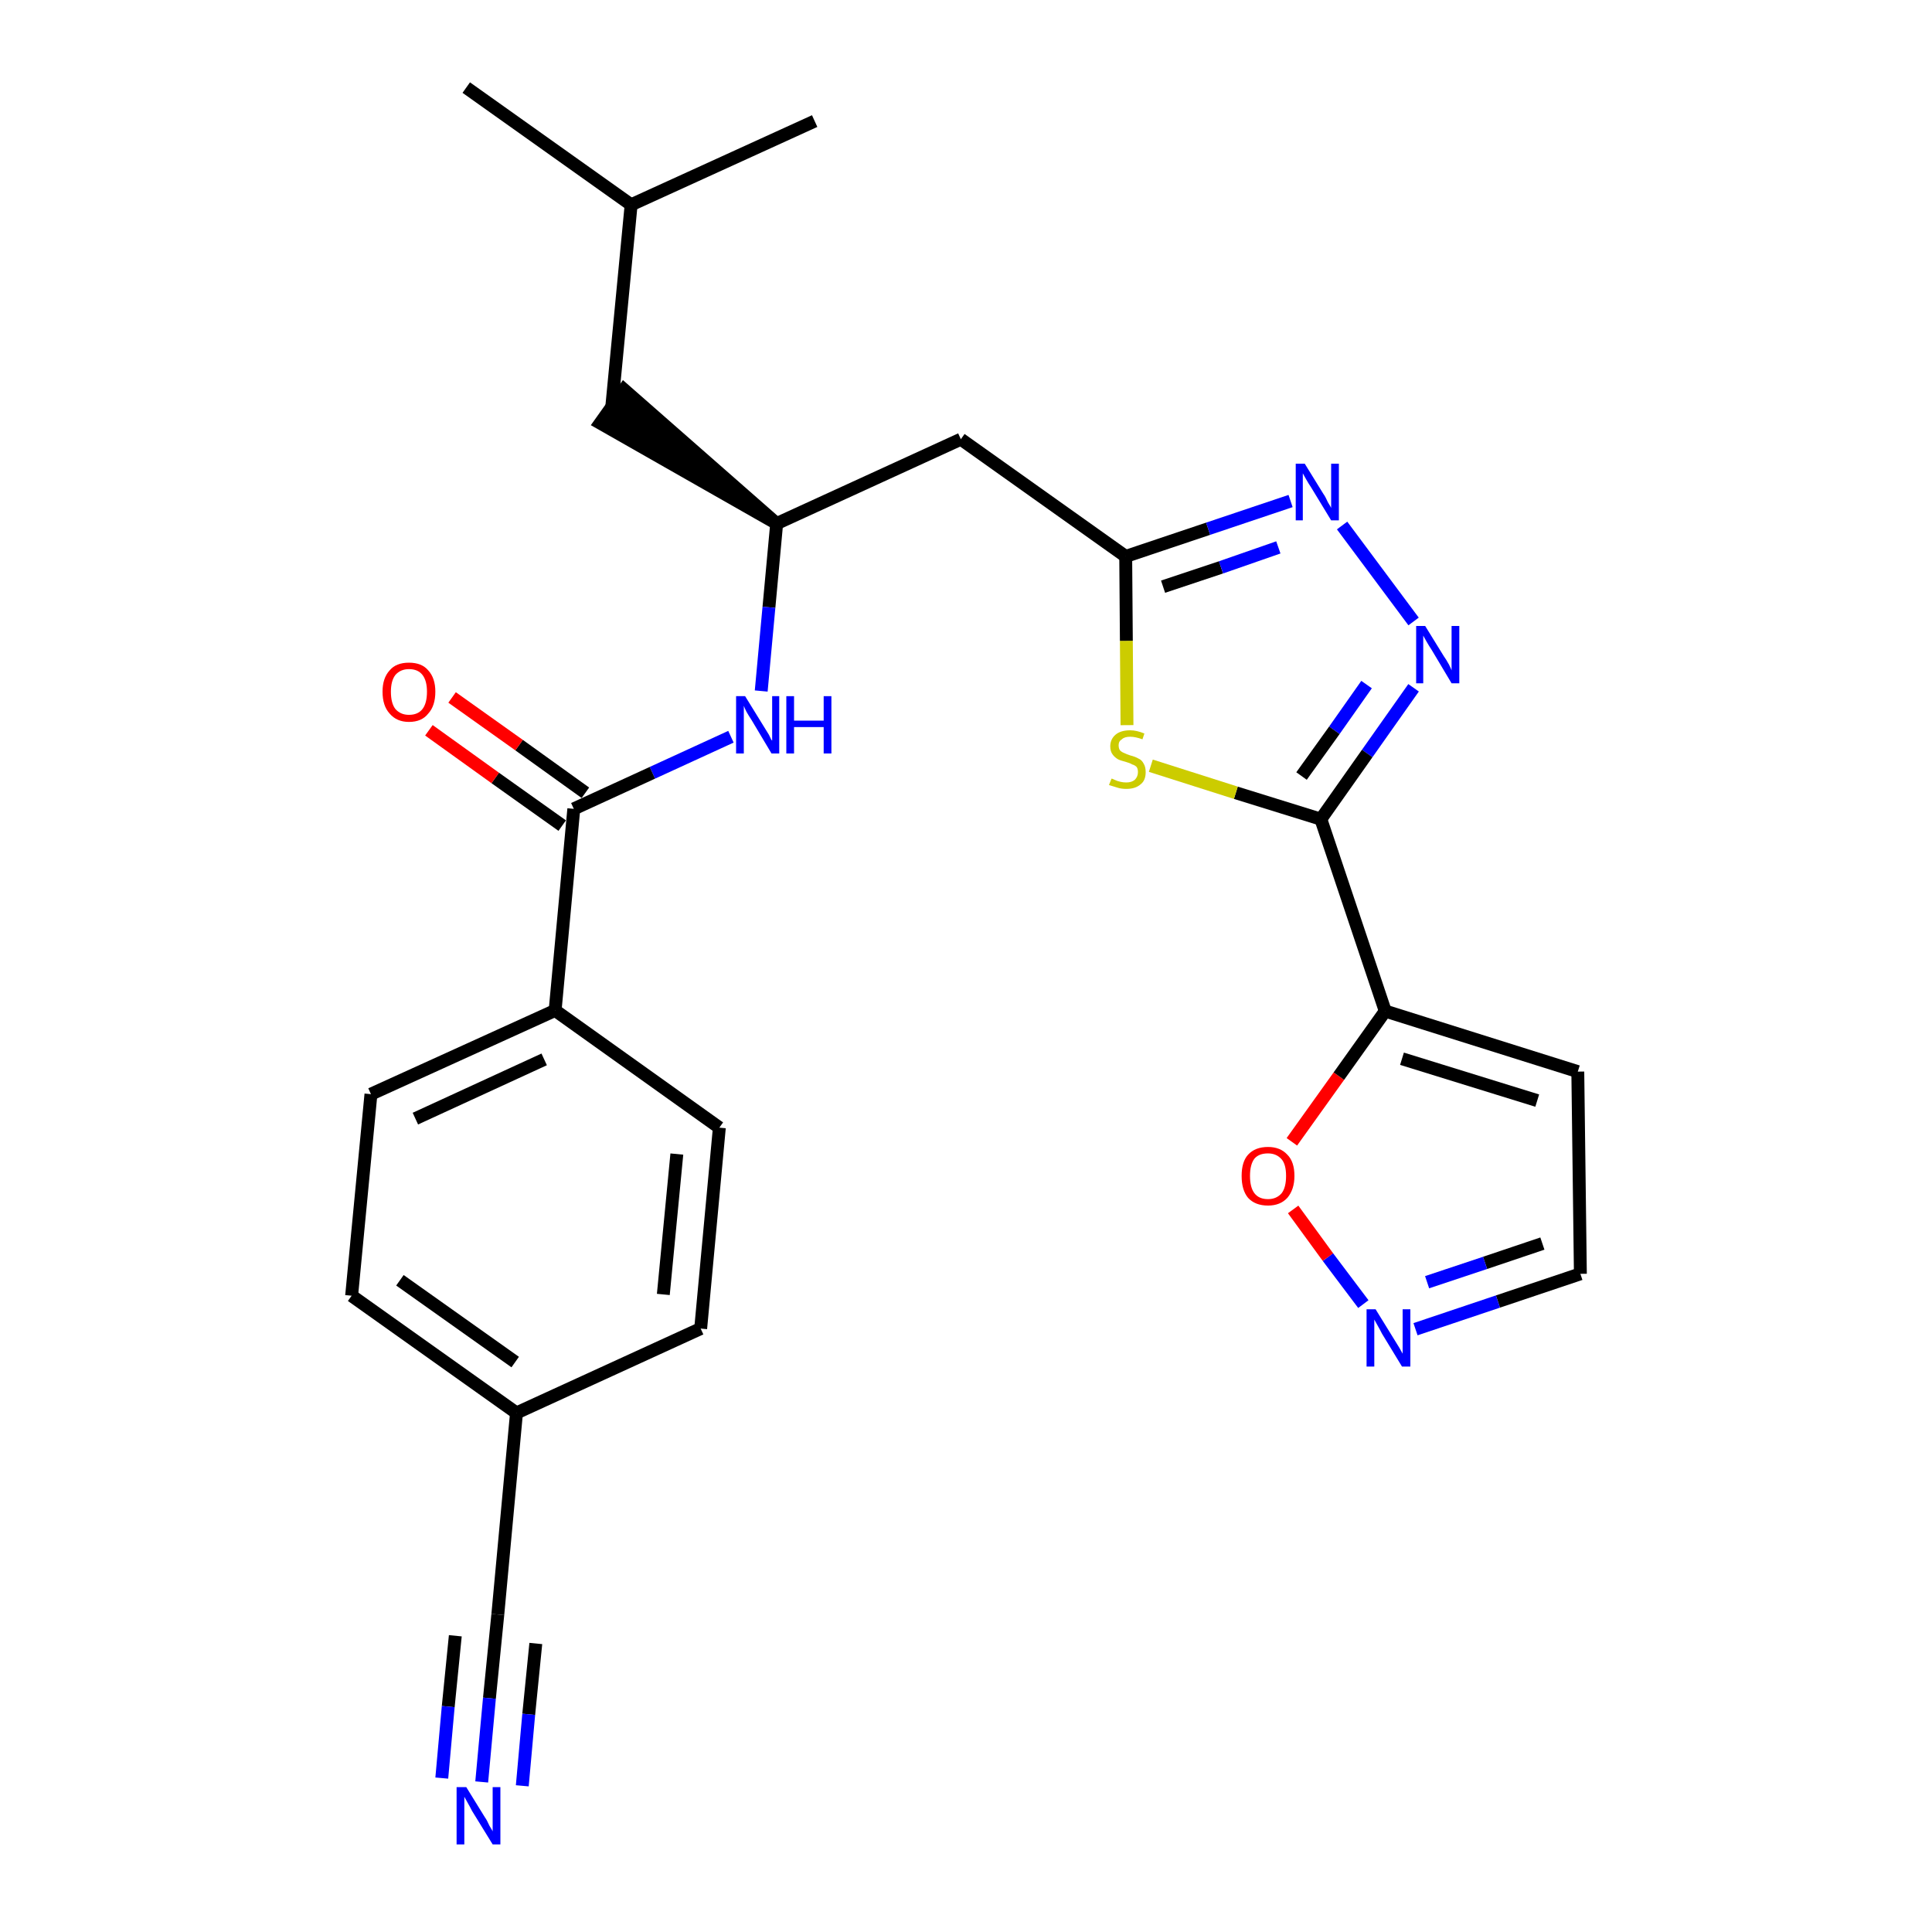 <?xml version='1.0' encoding='iso-8859-1'?>
<svg version='1.1' baseProfile='full'
              xmlns='http://www.w3.org/2000/svg'
                      xmlns:rdkit='http://www.rdkit.org/xml'
                      xmlns:xlink='http://www.w3.org/1999/xlink'
                  xml:space='preserve'
width='300px' height='300px' viewBox='0 0 300 300'>
<!-- END OF HEADER -->
<path class='bond-0 atom-0 atom-1' d='M 72.4,13.6 L 98.0,31.8' style='fill:none;fill-rule:evenodd;stroke:#000000;stroke-width:2.0px;stroke-linecap:butt;stroke-linejoin:miter;stroke-opacity:1' />
<path class='bond-1 atom-1 atom-2' d='M 98.0,31.8 L 126.5,18.8' style='fill:none;fill-rule:evenodd;stroke:#000000;stroke-width:2.0px;stroke-linecap:butt;stroke-linejoin:miter;stroke-opacity:1' />
<path class='bond-2 atom-1 atom-3' d='M 98.0,31.8 L 95.0,63.1' style='fill:none;fill-rule:evenodd;stroke:#000000;stroke-width:2.0px;stroke-linecap:butt;stroke-linejoin:miter;stroke-opacity:1' />
<path class='bond-3 atom-4 atom-3' d='M 120.6,81.3 L 96.9,60.5 L 93.2,65.7 Z' style='fill:#000000;fill-rule:evenodd;fill-opacity:1;stroke:#000000;stroke-width:2.0px;stroke-linecap:butt;stroke-linejoin:miter;stroke-opacity:1;' />
<path class='bond-4 atom-4 atom-5' d='M 120.6,81.3 L 149.2,68.2' style='fill:none;fill-rule:evenodd;stroke:#000000;stroke-width:2.0px;stroke-linecap:butt;stroke-linejoin:miter;stroke-opacity:1' />
<path class='bond-15 atom-4 atom-16' d='M 120.6,81.3 L 119.4,94.3' style='fill:none;fill-rule:evenodd;stroke:#000000;stroke-width:2.0px;stroke-linecap:butt;stroke-linejoin:miter;stroke-opacity:1' />
<path class='bond-15 atom-4 atom-16' d='M 119.4,94.3 L 118.2,107.3' style='fill:none;fill-rule:evenodd;stroke:#0000FF;stroke-width:2.0px;stroke-linecap:butt;stroke-linejoin:miter;stroke-opacity:1' />
<path class='bond-5 atom-5 atom-6' d='M 149.2,68.2 L 174.8,86.4' style='fill:none;fill-rule:evenodd;stroke:#000000;stroke-width:2.0px;stroke-linecap:butt;stroke-linejoin:miter;stroke-opacity:1' />
<path class='bond-6 atom-6 atom-7' d='M 174.8,86.4 L 187.6,82.1' style='fill:none;fill-rule:evenodd;stroke:#000000;stroke-width:2.0px;stroke-linecap:butt;stroke-linejoin:miter;stroke-opacity:1' />
<path class='bond-6 atom-6 atom-7' d='M 187.6,82.1 L 200.4,77.8' style='fill:none;fill-rule:evenodd;stroke:#0000FF;stroke-width:2.0px;stroke-linecap:butt;stroke-linejoin:miter;stroke-opacity:1' />
<path class='bond-6 atom-6 atom-7' d='M 180.6,91.1 L 189.6,88.1' style='fill:none;fill-rule:evenodd;stroke:#000000;stroke-width:2.0px;stroke-linecap:butt;stroke-linejoin:miter;stroke-opacity:1' />
<path class='bond-6 atom-6 atom-7' d='M 189.6,88.1 L 198.5,85.0' style='fill:none;fill-rule:evenodd;stroke:#0000FF;stroke-width:2.0px;stroke-linecap:butt;stroke-linejoin:miter;stroke-opacity:1' />
<path class='bond-26 atom-15 atom-6' d='M 175.0,112.6 L 174.9,99.5' style='fill:none;fill-rule:evenodd;stroke:#CCCC00;stroke-width:2.0px;stroke-linecap:butt;stroke-linejoin:miter;stroke-opacity:1' />
<path class='bond-26 atom-15 atom-6' d='M 174.9,99.5 L 174.8,86.4' style='fill:none;fill-rule:evenodd;stroke:#000000;stroke-width:2.0px;stroke-linecap:butt;stroke-linejoin:miter;stroke-opacity:1' />
<path class='bond-7 atom-7 atom-8' d='M 208.4,81.6 L 219.5,96.5' style='fill:none;fill-rule:evenodd;stroke:#0000FF;stroke-width:2.0px;stroke-linecap:butt;stroke-linejoin:miter;stroke-opacity:1' />
<path class='bond-8 atom-8 atom-9' d='M 219.5,106.8 L 212.3,117.0' style='fill:none;fill-rule:evenodd;stroke:#0000FF;stroke-width:2.0px;stroke-linecap:butt;stroke-linejoin:miter;stroke-opacity:1' />
<path class='bond-8 atom-8 atom-9' d='M 212.3,117.0 L 205.1,127.2' style='fill:none;fill-rule:evenodd;stroke:#000000;stroke-width:2.0px;stroke-linecap:butt;stroke-linejoin:miter;stroke-opacity:1' />
<path class='bond-8 atom-8 atom-9' d='M 212.2,106.3 L 207.2,113.4' style='fill:none;fill-rule:evenodd;stroke:#0000FF;stroke-width:2.0px;stroke-linecap:butt;stroke-linejoin:miter;stroke-opacity:1' />
<path class='bond-8 atom-8 atom-9' d='M 207.2,113.4 L 202.1,120.5' style='fill:none;fill-rule:evenodd;stroke:#000000;stroke-width:2.0px;stroke-linecap:butt;stroke-linejoin:miter;stroke-opacity:1' />
<path class='bond-9 atom-9 atom-10' d='M 205.1,127.2 L 215.1,157.0' style='fill:none;fill-rule:evenodd;stroke:#000000;stroke-width:2.0px;stroke-linecap:butt;stroke-linejoin:miter;stroke-opacity:1' />
<path class='bond-14 atom-9 atom-15' d='M 205.1,127.2 L 191.9,123.1' style='fill:none;fill-rule:evenodd;stroke:#000000;stroke-width:2.0px;stroke-linecap:butt;stroke-linejoin:miter;stroke-opacity:1' />
<path class='bond-14 atom-9 atom-15' d='M 191.9,123.1 L 178.7,118.9' style='fill:none;fill-rule:evenodd;stroke:#CCCC00;stroke-width:2.0px;stroke-linecap:butt;stroke-linejoin:miter;stroke-opacity:1' />
<path class='bond-10 atom-10 atom-11' d='M 215.1,157.0 L 245.0,166.4' style='fill:none;fill-rule:evenodd;stroke:#000000;stroke-width:2.0px;stroke-linecap:butt;stroke-linejoin:miter;stroke-opacity:1' />
<path class='bond-10 atom-10 atom-11' d='M 217.7,164.4 L 238.7,170.9' style='fill:none;fill-rule:evenodd;stroke:#000000;stroke-width:2.0px;stroke-linecap:butt;stroke-linejoin:miter;stroke-opacity:1' />
<path class='bond-28 atom-14 atom-10' d='M 200.6,177.3 L 207.9,167.1' style='fill:none;fill-rule:evenodd;stroke:#FF0000;stroke-width:2.0px;stroke-linecap:butt;stroke-linejoin:miter;stroke-opacity:1' />
<path class='bond-28 atom-14 atom-10' d='M 207.9,167.1 L 215.1,157.0' style='fill:none;fill-rule:evenodd;stroke:#000000;stroke-width:2.0px;stroke-linecap:butt;stroke-linejoin:miter;stroke-opacity:1' />
<path class='bond-11 atom-11 atom-12' d='M 245.0,166.4 L 245.4,197.8' style='fill:none;fill-rule:evenodd;stroke:#000000;stroke-width:2.0px;stroke-linecap:butt;stroke-linejoin:miter;stroke-opacity:1' />
<path class='bond-12 atom-12 atom-13' d='M 245.4,197.8 L 232.6,202.1' style='fill:none;fill-rule:evenodd;stroke:#000000;stroke-width:2.0px;stroke-linecap:butt;stroke-linejoin:miter;stroke-opacity:1' />
<path class='bond-12 atom-12 atom-13' d='M 232.6,202.1 L 219.8,206.4' style='fill:none;fill-rule:evenodd;stroke:#0000FF;stroke-width:2.0px;stroke-linecap:butt;stroke-linejoin:miter;stroke-opacity:1' />
<path class='bond-12 atom-12 atom-13' d='M 239.5,193.1 L 230.6,196.1' style='fill:none;fill-rule:evenodd;stroke:#000000;stroke-width:2.0px;stroke-linecap:butt;stroke-linejoin:miter;stroke-opacity:1' />
<path class='bond-12 atom-12 atom-13' d='M 230.6,196.1 L 221.6,199.1' style='fill:none;fill-rule:evenodd;stroke:#0000FF;stroke-width:2.0px;stroke-linecap:butt;stroke-linejoin:miter;stroke-opacity:1' />
<path class='bond-13 atom-13 atom-14' d='M 211.7,202.5 L 206.2,195.2' style='fill:none;fill-rule:evenodd;stroke:#0000FF;stroke-width:2.0px;stroke-linecap:butt;stroke-linejoin:miter;stroke-opacity:1' />
<path class='bond-13 atom-13 atom-14' d='M 206.2,195.2 L 200.8,187.8' style='fill:none;fill-rule:evenodd;stroke:#FF0000;stroke-width:2.0px;stroke-linecap:butt;stroke-linejoin:miter;stroke-opacity:1' />
<path class='bond-16 atom-16 atom-17' d='M 113.5,114.4 L 101.3,120.0' style='fill:none;fill-rule:evenodd;stroke:#0000FF;stroke-width:2.0px;stroke-linecap:butt;stroke-linejoin:miter;stroke-opacity:1' />
<path class='bond-16 atom-16 atom-17' d='M 101.3,120.0 L 89.1,125.6' style='fill:none;fill-rule:evenodd;stroke:#000000;stroke-width:2.0px;stroke-linecap:butt;stroke-linejoin:miter;stroke-opacity:1' />
<path class='bond-17 atom-17 atom-18' d='M 90.9,123.1 L 80.6,115.7' style='fill:none;fill-rule:evenodd;stroke:#000000;stroke-width:2.0px;stroke-linecap:butt;stroke-linejoin:miter;stroke-opacity:1' />
<path class='bond-17 atom-17 atom-18' d='M 80.6,115.7 L 70.2,108.3' style='fill:none;fill-rule:evenodd;stroke:#FF0000;stroke-width:2.0px;stroke-linecap:butt;stroke-linejoin:miter;stroke-opacity:1' />
<path class='bond-17 atom-17 atom-18' d='M 87.3,128.2 L 76.9,120.8' style='fill:none;fill-rule:evenodd;stroke:#000000;stroke-width:2.0px;stroke-linecap:butt;stroke-linejoin:miter;stroke-opacity:1' />
<path class='bond-17 atom-17 atom-18' d='M 76.9,120.8 L 66.6,113.4' style='fill:none;fill-rule:evenodd;stroke:#FF0000;stroke-width:2.0px;stroke-linecap:butt;stroke-linejoin:miter;stroke-opacity:1' />
<path class='bond-18 atom-17 atom-19' d='M 89.1,125.6 L 86.2,156.9' style='fill:none;fill-rule:evenodd;stroke:#000000;stroke-width:2.0px;stroke-linecap:butt;stroke-linejoin:miter;stroke-opacity:1' />
<path class='bond-19 atom-19 atom-20' d='M 86.2,156.9 L 57.6,169.9' style='fill:none;fill-rule:evenodd;stroke:#000000;stroke-width:2.0px;stroke-linecap:butt;stroke-linejoin:miter;stroke-opacity:1' />
<path class='bond-19 atom-19 atom-20' d='M 84.5,164.5 L 64.5,173.7' style='fill:none;fill-rule:evenodd;stroke:#000000;stroke-width:2.0px;stroke-linecap:butt;stroke-linejoin:miter;stroke-opacity:1' />
<path class='bond-27 atom-26 atom-19' d='M 111.7,175.1 L 86.2,156.9' style='fill:none;fill-rule:evenodd;stroke:#000000;stroke-width:2.0px;stroke-linecap:butt;stroke-linejoin:miter;stroke-opacity:1' />
<path class='bond-20 atom-20 atom-21' d='M 57.6,169.9 L 54.6,201.2' style='fill:none;fill-rule:evenodd;stroke:#000000;stroke-width:2.0px;stroke-linecap:butt;stroke-linejoin:miter;stroke-opacity:1' />
<path class='bond-21 atom-21 atom-22' d='M 54.6,201.2 L 80.2,219.4' style='fill:none;fill-rule:evenodd;stroke:#000000;stroke-width:2.0px;stroke-linecap:butt;stroke-linejoin:miter;stroke-opacity:1' />
<path class='bond-21 atom-21 atom-22' d='M 62.1,198.8 L 80.0,211.5' style='fill:none;fill-rule:evenodd;stroke:#000000;stroke-width:2.0px;stroke-linecap:butt;stroke-linejoin:miter;stroke-opacity:1' />
<path class='bond-22 atom-22 atom-23' d='M 80.2,219.4 L 77.3,250.7' style='fill:none;fill-rule:evenodd;stroke:#000000;stroke-width:2.0px;stroke-linecap:butt;stroke-linejoin:miter;stroke-opacity:1' />
<path class='bond-24 atom-22 atom-25' d='M 80.2,219.4 L 108.8,206.3' style='fill:none;fill-rule:evenodd;stroke:#000000;stroke-width:2.0px;stroke-linecap:butt;stroke-linejoin:miter;stroke-opacity:1' />
<path class='bond-23 atom-23 atom-24' d='M 77.3,250.7 L 76.0,263.7' style='fill:none;fill-rule:evenodd;stroke:#000000;stroke-width:2.0px;stroke-linecap:butt;stroke-linejoin:miter;stroke-opacity:1' />
<path class='bond-23 atom-23 atom-24' d='M 76.0,263.7 L 74.8,276.7' style='fill:none;fill-rule:evenodd;stroke:#0000FF;stroke-width:2.0px;stroke-linecap:butt;stroke-linejoin:miter;stroke-opacity:1' />
<path class='bond-23 atom-23 atom-24' d='M 70.7,254.0 L 69.6,265.0' style='fill:none;fill-rule:evenodd;stroke:#000000;stroke-width:2.0px;stroke-linecap:butt;stroke-linejoin:miter;stroke-opacity:1' />
<path class='bond-23 atom-23 atom-24' d='M 69.6,265.0 L 68.6,276.1' style='fill:none;fill-rule:evenodd;stroke:#0000FF;stroke-width:2.0px;stroke-linecap:butt;stroke-linejoin:miter;stroke-opacity:1' />
<path class='bond-23 atom-23 atom-24' d='M 83.2,255.2 L 82.1,266.2' style='fill:none;fill-rule:evenodd;stroke:#000000;stroke-width:2.0px;stroke-linecap:butt;stroke-linejoin:miter;stroke-opacity:1' />
<path class='bond-23 atom-23 atom-24' d='M 82.1,266.2 L 81.1,277.3' style='fill:none;fill-rule:evenodd;stroke:#0000FF;stroke-width:2.0px;stroke-linecap:butt;stroke-linejoin:miter;stroke-opacity:1' />
<path class='bond-25 atom-25 atom-26' d='M 108.8,206.3 L 111.7,175.1' style='fill:none;fill-rule:evenodd;stroke:#000000;stroke-width:2.0px;stroke-linecap:butt;stroke-linejoin:miter;stroke-opacity:1' />
<path class='bond-25 atom-25 atom-26' d='M 103.0,201.0 L 105.1,179.2' style='fill:none;fill-rule:evenodd;stroke:#000000;stroke-width:2.0px;stroke-linecap:butt;stroke-linejoin:miter;stroke-opacity:1' />
<path  class='atom-7' d='M 202.6 72.0
L 205.5 76.7
Q 205.8 77.1, 206.2 78.0
Q 206.7 78.8, 206.7 78.9
L 206.7 72.0
L 207.9 72.0
L 207.9 80.8
L 206.7 80.8
L 203.6 75.7
Q 203.2 75.1, 202.8 74.4
Q 202.4 73.7, 202.3 73.5
L 202.3 80.8
L 201.2 80.8
L 201.2 72.0
L 202.6 72.0
' fill='#0000FF'/>
<path  class='atom-8' d='M 221.3 97.2
L 224.2 101.9
Q 224.5 102.3, 225.0 103.2
Q 225.4 104.0, 225.4 104.1
L 225.4 97.2
L 226.6 97.2
L 226.6 106.1
L 225.4 106.1
L 222.3 100.9
Q 221.9 100.3, 221.5 99.6
Q 221.1 98.9, 221.0 98.7
L 221.0 106.1
L 219.9 106.1
L 219.9 97.2
L 221.3 97.2
' fill='#0000FF'/>
<path  class='atom-13' d='M 213.6 203.3
L 216.5 208.0
Q 216.8 208.5, 217.3 209.3
Q 217.8 210.2, 217.8 210.2
L 217.8 203.3
L 219.0 203.3
L 219.0 212.2
L 217.7 212.2
L 214.6 207.1
Q 214.3 206.5, 213.9 205.8
Q 213.5 205.1, 213.4 204.9
L 213.4 212.2
L 212.2 212.2
L 212.2 203.3
L 213.6 203.3
' fill='#0000FF'/>
<path  class='atom-14' d='M 192.8 182.6
Q 192.8 180.4, 193.8 179.3
Q 194.9 178.1, 196.9 178.1
Q 198.8 178.1, 199.9 179.3
Q 201.0 180.4, 201.0 182.6
Q 201.0 184.7, 199.9 186.0
Q 198.8 187.2, 196.9 187.2
Q 194.9 187.2, 193.8 186.0
Q 192.8 184.8, 192.8 182.6
M 196.9 186.2
Q 198.2 186.2, 199.0 185.3
Q 199.7 184.4, 199.7 182.6
Q 199.7 180.8, 199.0 180.0
Q 198.2 179.1, 196.9 179.1
Q 195.5 179.1, 194.8 179.9
Q 194.1 180.8, 194.1 182.6
Q 194.1 184.4, 194.8 185.3
Q 195.5 186.2, 196.9 186.2
' fill='#FF0000'/>
<path  class='atom-15' d='M 172.6 120.9
Q 172.7 120.9, 173.1 121.1
Q 173.5 121.3, 174.0 121.4
Q 174.4 121.5, 174.9 121.5
Q 175.7 121.5, 176.2 121.1
Q 176.7 120.6, 176.7 119.9
Q 176.7 119.4, 176.5 119.1
Q 176.2 118.8, 175.8 118.7
Q 175.5 118.5, 174.8 118.3
Q 174.0 118.1, 173.6 117.9
Q 173.1 117.6, 172.8 117.2
Q 172.4 116.7, 172.4 115.9
Q 172.4 114.8, 173.2 114.1
Q 174.0 113.4, 175.5 113.4
Q 176.5 113.4, 177.7 113.9
L 177.4 114.8
Q 176.3 114.4, 175.5 114.4
Q 174.6 114.4, 174.2 114.8
Q 173.7 115.1, 173.7 115.7
Q 173.7 116.2, 173.9 116.5
Q 174.2 116.8, 174.5 116.9
Q 174.9 117.1, 175.5 117.3
Q 176.3 117.5, 176.8 117.8
Q 177.3 118.0, 177.6 118.6
Q 177.9 119.1, 177.9 119.9
Q 177.9 121.2, 177.1 121.8
Q 176.3 122.5, 174.9 122.5
Q 174.1 122.5, 173.5 122.3
Q 172.9 122.1, 172.2 121.9
L 172.6 120.9
' fill='#CCCC00'/>
<path  class='atom-16' d='M 115.7 108.1
L 118.6 112.8
Q 118.9 113.3, 119.4 114.1
Q 119.8 115.0, 119.9 115.0
L 119.9 108.1
L 121.0 108.1
L 121.0 117.0
L 119.8 117.0
L 116.7 111.8
Q 116.3 111.2, 115.9 110.5
Q 115.6 109.9, 115.5 109.6
L 115.5 117.0
L 114.3 117.0
L 114.3 108.1
L 115.7 108.1
' fill='#0000FF'/>
<path  class='atom-16' d='M 122.1 108.1
L 123.3 108.1
L 123.3 111.9
L 127.9 111.9
L 127.9 108.1
L 129.1 108.1
L 129.1 117.0
L 127.9 117.0
L 127.9 112.9
L 123.3 112.9
L 123.3 117.0
L 122.1 117.0
L 122.1 108.1
' fill='#0000FF'/>
<path  class='atom-18' d='M 59.4 107.4
Q 59.4 105.3, 60.5 104.1
Q 61.5 102.9, 63.5 102.9
Q 65.5 102.9, 66.5 104.1
Q 67.6 105.3, 67.6 107.4
Q 67.6 109.6, 66.5 110.8
Q 65.5 112.1, 63.5 112.1
Q 61.6 112.1, 60.5 110.8
Q 59.4 109.6, 59.4 107.4
M 63.5 111.0
Q 64.9 111.0, 65.6 110.1
Q 66.3 109.2, 66.3 107.4
Q 66.3 105.7, 65.6 104.8
Q 64.9 103.9, 63.5 103.9
Q 62.2 103.9, 61.4 104.8
Q 60.7 105.7, 60.7 107.4
Q 60.7 109.2, 61.4 110.1
Q 62.2 111.0, 63.5 111.0
' fill='#FF0000'/>
<path  class='atom-24' d='M 72.4 277.5
L 75.3 282.2
Q 75.6 282.6, 76.0 283.5
Q 76.5 284.3, 76.5 284.4
L 76.5 277.5
L 77.7 277.5
L 77.7 286.4
L 76.5 286.4
L 73.3 281.2
Q 73.0 280.6, 72.6 279.9
Q 72.2 279.2, 72.1 279.0
L 72.1 286.4
L 70.9 286.4
L 70.9 277.5
L 72.4 277.5
' fill='#0000FF'/>
</svg>
